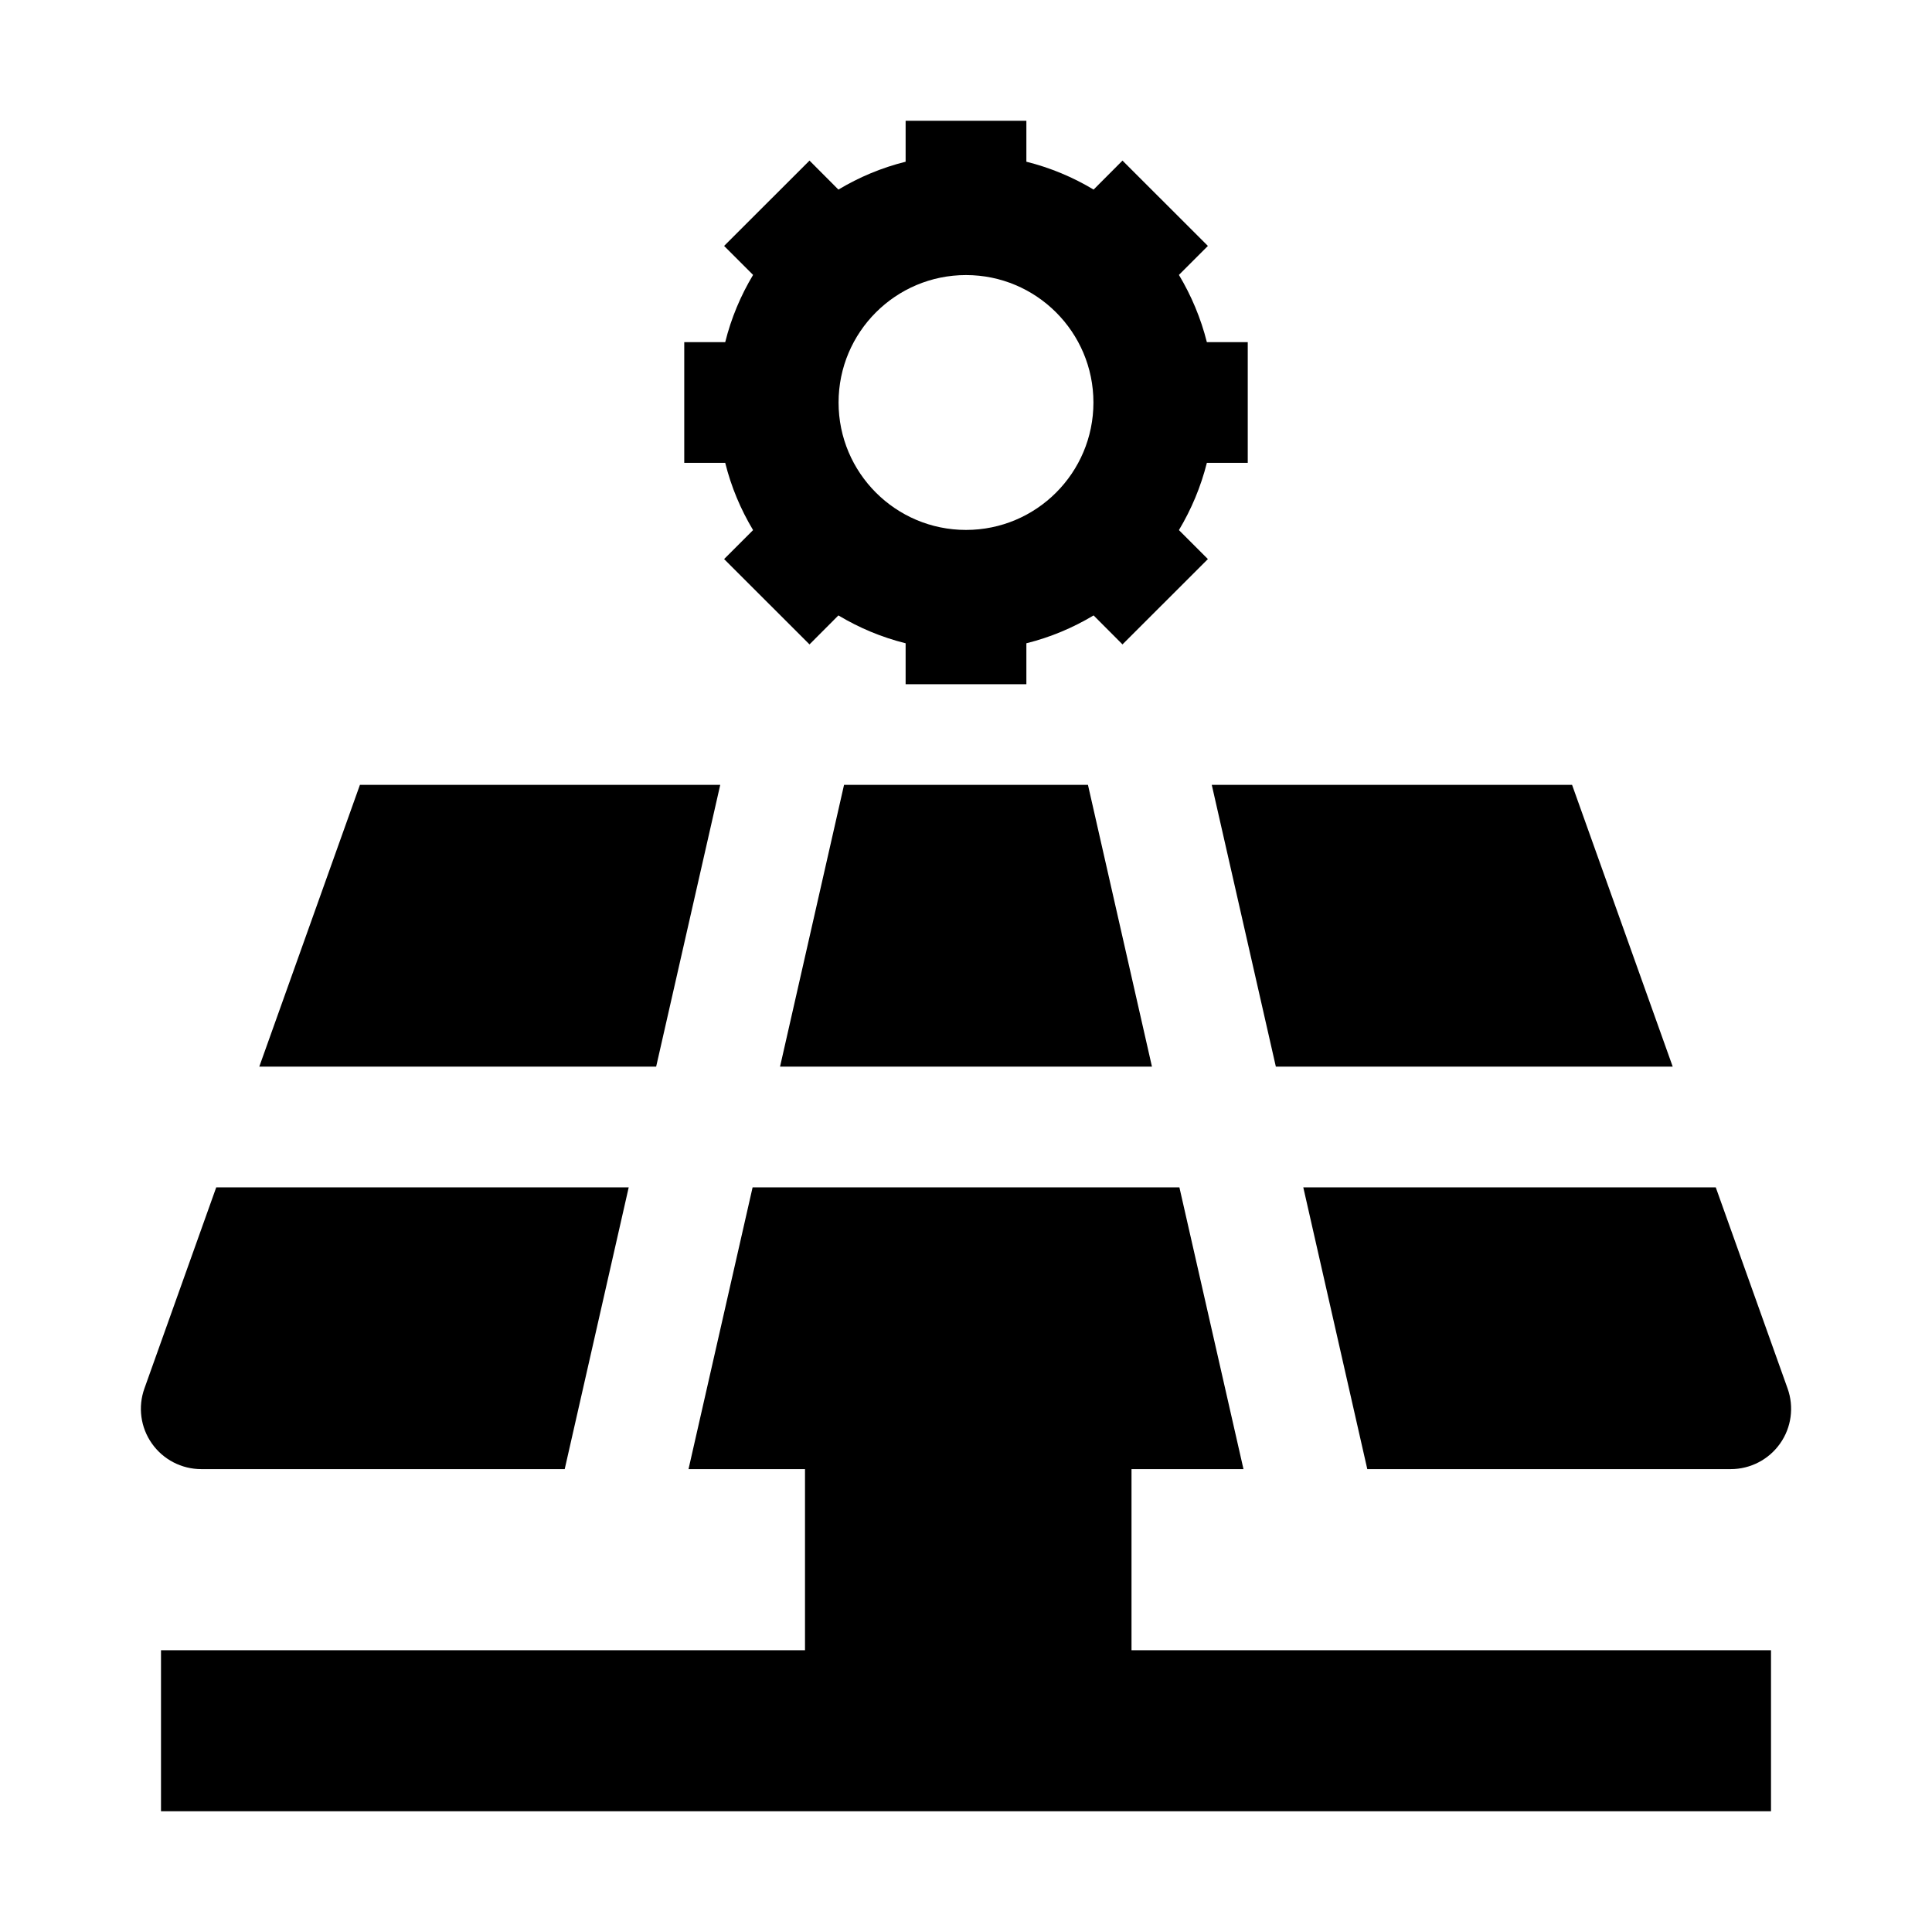 <svg width="24" height="24" viewBox="0 0 24 24" xmlns="http://www.w3.org/2000/svg">
    <path d="M8.947 9.75L4.471 9.75L3.221 13.25H8.151L8.947 9.75Z"/>
    <path d="M2.686 14.75L1.794 17.248C1.712 17.477 1.746 17.733 1.887 17.932C2.027 18.131 2.256 18.25 2.5 18.25H7.015L7.81 14.75H2.686Z"/>
    <path d="M8.553 18.25H15.447L14.651 14.75H9.349L8.553 18.25Z"/>
    <path d="M16.985 18.25H21.5C21.744 18.25 21.973 18.131 22.113 17.932C22.254 17.733 22.288 17.477 22.206 17.248L21.314 14.75H16.19L16.985 18.25Z"/>
    <path d="M20.779 13.25L19.529 9.75L15.053 9.75L15.849 13.25H20.779Z"/>
    <path d="M13.515 9.75L10.485 9.75L9.69 13.25H14.31L13.515 9.75Z"/>
    <path fill-rule="evenodd" clip-rule="evenodd" d="M11.25 2.009C10.952 2.083 10.672 2.201 10.415 2.355L10.056 1.995L8.995 3.055L9.355 3.415C9.201 3.672 9.083 3.952 9.009 4.25H8.5V5.75H9.009C9.083 6.048 9.201 6.328 9.355 6.585L8.995 6.945L10.056 8.005L10.415 7.645C10.672 7.799 10.952 7.917 11.25 7.991V8.5H12.75V7.991C13.048 7.917 13.328 7.799 13.585 7.645L13.944 8.005L15.005 6.945L14.645 6.585C14.799 6.328 14.917 6.048 14.992 5.75H15.5V4.25H14.992C14.917 3.952 14.799 3.672 14.645 3.415L15.005 3.055L13.944 1.995L13.585 2.355C13.328 2.201 13.048 2.083 12.75 2.009V1.5H11.25V2.009ZM12 3.417C11.126 3.417 10.417 4.126 10.417 5C10.417 5.874 11.126 6.583 12 6.583C12.874 6.583 13.583 5.874 13.583 5C13.583 4.126 12.874 3.417 12 3.417Z"/>
    <path d="M10 17.5V20.5H2V22.5H22V20.5H14.056V17.5H10Z"/>
</svg>
